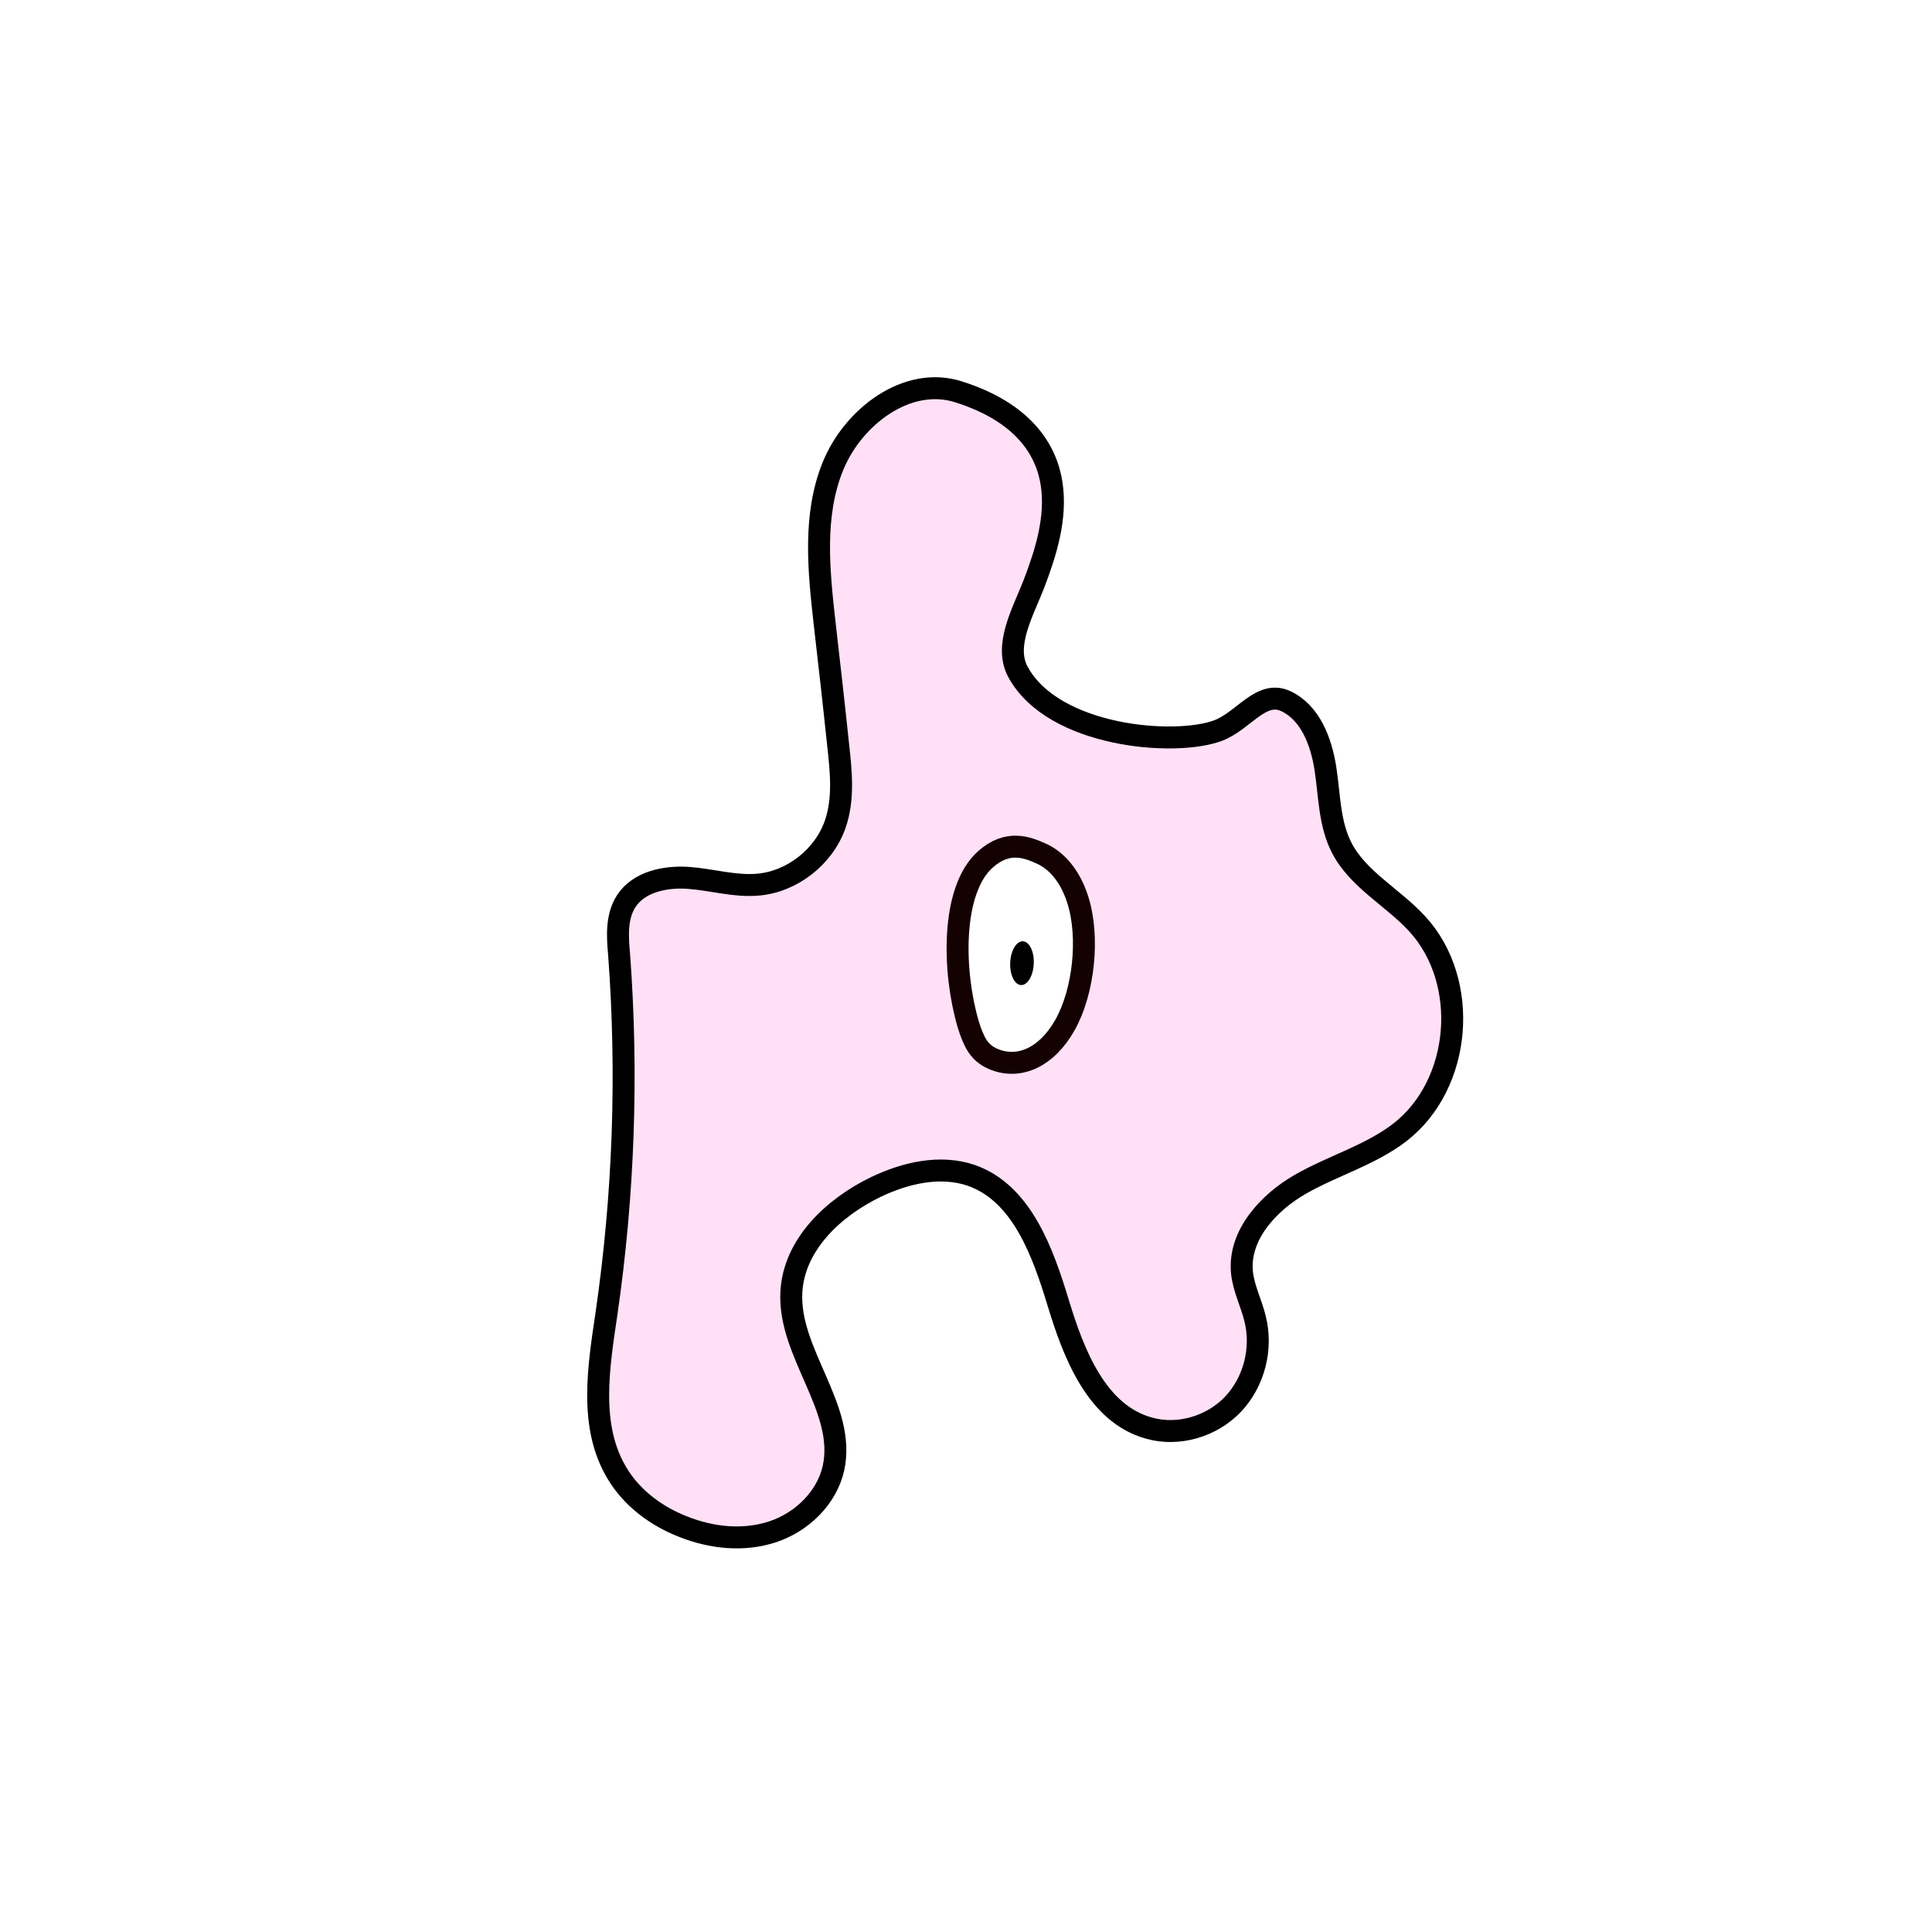 <svg width="1760" height="1760" viewBox="0 0 1760 1760" fill="none" xmlns="http://www.w3.org/2000/svg">
<rect width="1760" height="1760" fill="white"/>
<path d="M872.846 356.853C826.424 342.269 777.318 379.496 758.902 424.398C740.487 469.301 745.858 519.96 751.229 567.932C755.449 604.775 759.67 641.619 763.506 678.462C766.192 702.64 768.877 727.969 760.82 750.996C750.462 780.547 721.689 803.19 690.613 805.877C669.513 807.796 648.412 801.272 627.311 799.737C606.211 798.201 582.041 803.19 570.531 820.844C561.324 835.044 562.475 853.082 564.01 869.969C572.066 978.579 568.23 1088.34 552.5 1196.57C545.211 1245.69 536.387 1299.42 562.091 1342.02C575.519 1364.66 597.77 1381.17 622.324 1390.76C648.412 1401.12 677.569 1404.19 704.041 1395.36C730.512 1386.54 753.148 1364.66 759.286 1337.41C771.179 1282.92 717.852 1232.64 720.921 1176.99C723.223 1134.01 758.902 1100.24 797.651 1081.43C824.89 1068.38 856.349 1061.09 884.739 1070.69C930.776 1086.8 949.959 1140.53 964.153 1187.36C978.348 1234.18 999.449 1287.91 1046.64 1300.96C1073.49 1308.63 1104.19 1299.42 1123.37 1279.08C1142.55 1258.74 1150.22 1228.42 1143.32 1201.17C1139.86 1186.97 1132.96 1173.92 1131.42 1159.34C1127.97 1125.57 1155.21 1095.63 1184.75 1078.75C1214.29 1061.86 1248.44 1052.26 1275.29 1031.54C1331.69 987.789 1339.36 894.147 1291.02 841.569C1268.77 817.39 1237.31 801.271 1222.35 772.488C1210.84 750.229 1211.22 724.515 1207.39 699.953C1203.55 675.391 1193.57 648.91 1170.94 638.548C1148.69 628.57 1132.96 656.586 1109.94 665.413C1070.81 680.381 959.55 671.554 927.324 612.067C914.28 587.889 931.927 557.57 941.902 531.857C953.028 502.689 962.619 471.603 958.015 440.901C953.411 410.198 932.695 375.658 872.846 356.853Z" fill="#FFE0F6" stroke="black" stroke-width="20" stroke-miterlimit="10"/>
<path d="M897.698 782.85C865.855 811.25 868.157 886.087 881.968 932.909C884.27 940.584 886.956 947.492 890.409 952.865C895.012 959.773 900.767 963.227 906.905 965.53C928.773 973.589 953.327 963.611 970.207 933.676C987.088 903.741 992.842 853.85 981.716 819.309C974.811 797.817 962.534 784.001 949.107 777.861C935.679 771.72 918.031 764.812 897.698 782.85Z" fill="white" stroke="#140202" stroke-width="20" stroke-miterlimit="10"/>
<path d="M941.73 877.884C942.203 866.872 937.781 857.739 931.854 857.484C925.927 857.229 920.739 865.95 920.266 876.961C919.793 887.973 924.214 897.106 930.142 897.36C936.069 897.615 941.257 888.895 941.73 877.884Z" fill="black"/>
</svg>
